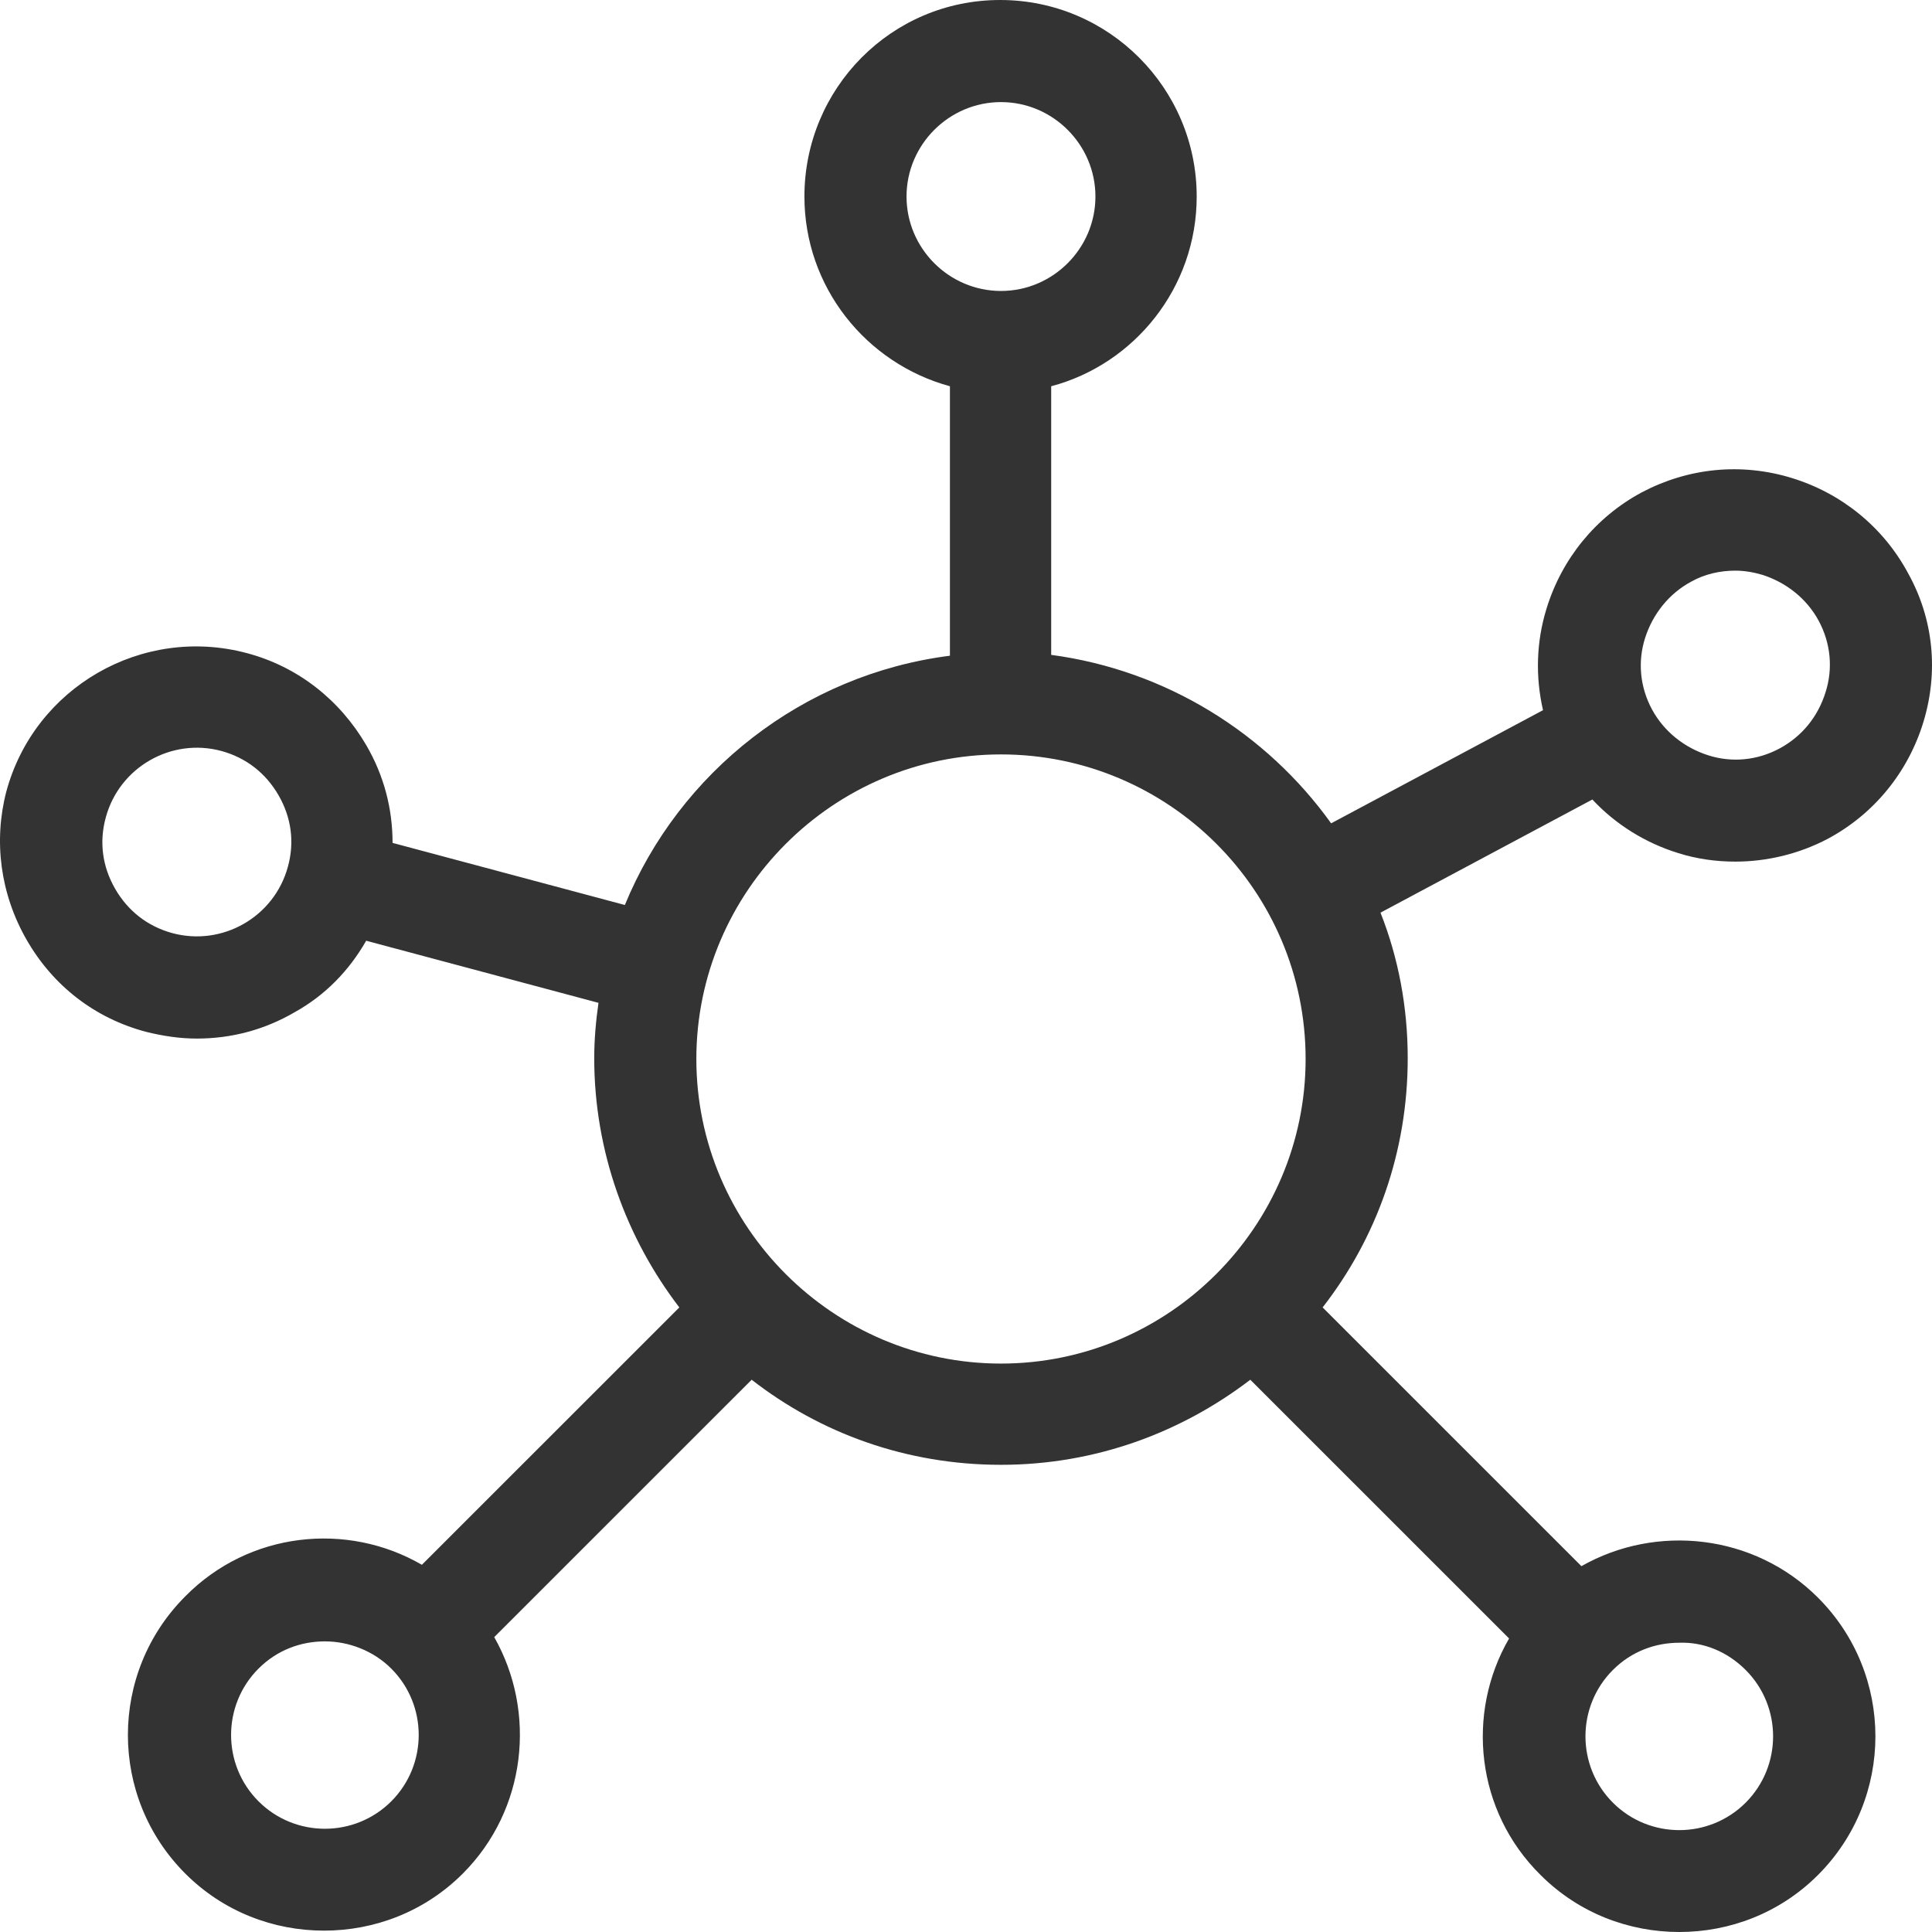 <?xml version="1.0" encoding="utf-8"?>
<!-- Generator: Adobe Illustrator 16.0.0, SVG Export Plug-In . SVG Version: 6.00 Build 0)  -->
<!DOCTYPE svg PUBLIC "-//W3C//DTD SVG 1.1//EN" "http://www.w3.org/Graphics/SVG/1.1/DTD/svg11.dtd">
<svg version="1.1" id="Layer_1" xmlns="http://www.w3.org/2000/svg" xmlns:xlink="http://www.w3.org/1999/xlink" x="0px" y="0px"
	 width="1700.787px" height="1700.787px" viewBox="0 0 1700.787 1700.787" enable-background="new 0 0 1700.787 1700.787"
	 xml:space="preserve">
<path fill-rule="evenodd" clip-rule="evenodd" fill="#333333" d="M1679.723,504.601c-21.726-40.444-58.431-70.403-102.626-83.884
	c-44.197-13.48-90.641-8.987-131.842,12.731c-40.451,21.721-70.414,58.42-83.896,102.608c-8.989,29.209-9.737,59.917-2.997,89.126
	l-186.523,99.612c-56.931-79.391-145.322-134.813-246.451-148.295v-236.47c73.41-19.473,128.096-86.879,128.096-167.019
	C1053.482,77.893,976.326,0,880.441,0c-95.883,0-172.292,77.893-172.292,173.011c0,79.391,53.935,146.796,128.095,167.019v237.22
	C706.649,593.727,598.03,679.857,550.088,796.696l-204.502-54.674c0-29.958-7.491-59.168-23.222-86.131
	c-23.223-39.695-59.927-68.904-104.875-80.888C125.351,550.287,30.216,604.961,5.496,697.083
	c-11.236,43.438-5.244,89.875,17.978,130.318c23.222,40.444,59.929,68.905,104.873,80.889c14.982,3.744,29.964,5.992,44.946,5.992
	c29.964,0,59.179-7.49,86.146-23.219c26.967-14.979,47.942-36.699,62.924-62.915l204.502,54.675
	c-2.247,15.729-3.745,32.205-3.745,48.682c0,82.387,28.465,158.781,74.909,219.447l-226.62,226.578
	c-65.92-38.196-152.066-29.209-208.248,27.711c-67.419,67.406-67.419,176.757,0,244.162c33.709,33.704,77.905,50.183,122.102,50.183
	c44.196,0,88.393-16.479,122.103-50.183c56.182-56.172,65.171-142.303,27.716-208.211l226.619-226.578
	c60.677,47.185,136.335,74.895,219.485,74.895c83.147,0,158.809-28.459,219.483-74.895l227.818,227.777
	c-38.203,65.908-29.215,152.039,27.717,208.213c33.709,33.703,77.904,50.181,122.103,50.181s88.396-16.478,122.104-50.181
	c67.418-67.406,67.418-176.756,0-244.162c-56.182-56.172-142.328-65.16-208.248-27.711l-227.818-227.779
	c47.191-60.666,74.908-136.313,74.908-219.447c0-44.938-8.238-88.376-23.972-128.072l186.523-99.611
	c20.228,21.72,46.443,38.196,75.658,47.185c16.479,5.242,33.709,7.489,50.189,7.489c27.717,0,56.182-6.74,81.649-20.222
	c40.449-21.721,70.416-58.421,83.898-102.608C1706.685,591.479,1702.195,545.043,1679.723,504.601 M1566.608,658.887
	c-19.477,10.486-41.948,12.732-62.924,5.992c-20.977-6.74-38.953-20.972-49.438-40.444c-10.488-19.473-12.734-41.942-5.994-62.913
	c6.742-20.971,20.978-38.945,40.451-49.431c11.986-6.741,25.469-9.737,38.953-9.737c8.24,0,16.479,1.498,23.971,3.745
	c20.978,6.741,38.953,20.971,49.441,40.444c10.486,19.473,12.734,41.941,5.992,62.913
	C1600.318,631.174,1586.085,648.4,1566.608,658.887z M1149.364,932.259c0,147.545-120.605,268.129-268.177,268.129
	c-147.573,0-268.177-120.584-268.177-268.129c0-147.545,120.604-268.128,268.177-268.128
	C1028.759,664.13,1149.364,783.963,1149.364,932.259z M798.038,173.011c0-45.687,37.456-83.135,83.15-83.135
	c45.693,0,83.148,37.448,83.148,83.135s-37.455,83.134-83.148,83.134C835.493,256.145,798.038,218.698,798.038,173.011z
	 M151.57,821.411c-21.724-5.992-38.953-19.474-50.189-38.946c-11.237-19.473-14.233-41.193-8.241-62.913
	c11.986-44.188,57.68-70.402,101.877-58.419c21.724,5.992,38.953,19.473,50.189,38.946s14.233,41.193,8.24,62.913
	C241.461,807.181,195.767,833.395,151.57,821.411z M344.443,1585.745c-32.211,32.207-84.647,32.207-116.858,0
	c-32.21-32.205-32.21-84.633,0-116.838c16.48-16.479,37.456-23.968,58.429-23.968s42.698,8.238,58.429,23.968
	C376.654,1501.112,376.654,1553.54,344.443,1585.745z M1536.74,1470.108c32.211,32.205,32.211,84.635,0,116.838
	c-32.212,32.205-84.648,32.205-116.859,0c-32.211-32.203-32.211-84.633,0-116.838c16.48-16.479,37.455-23.967,58.432-23.967
	C1499.284,1445.392,1520.259,1453.631,1536.74,1470.108"/>
</svg>
